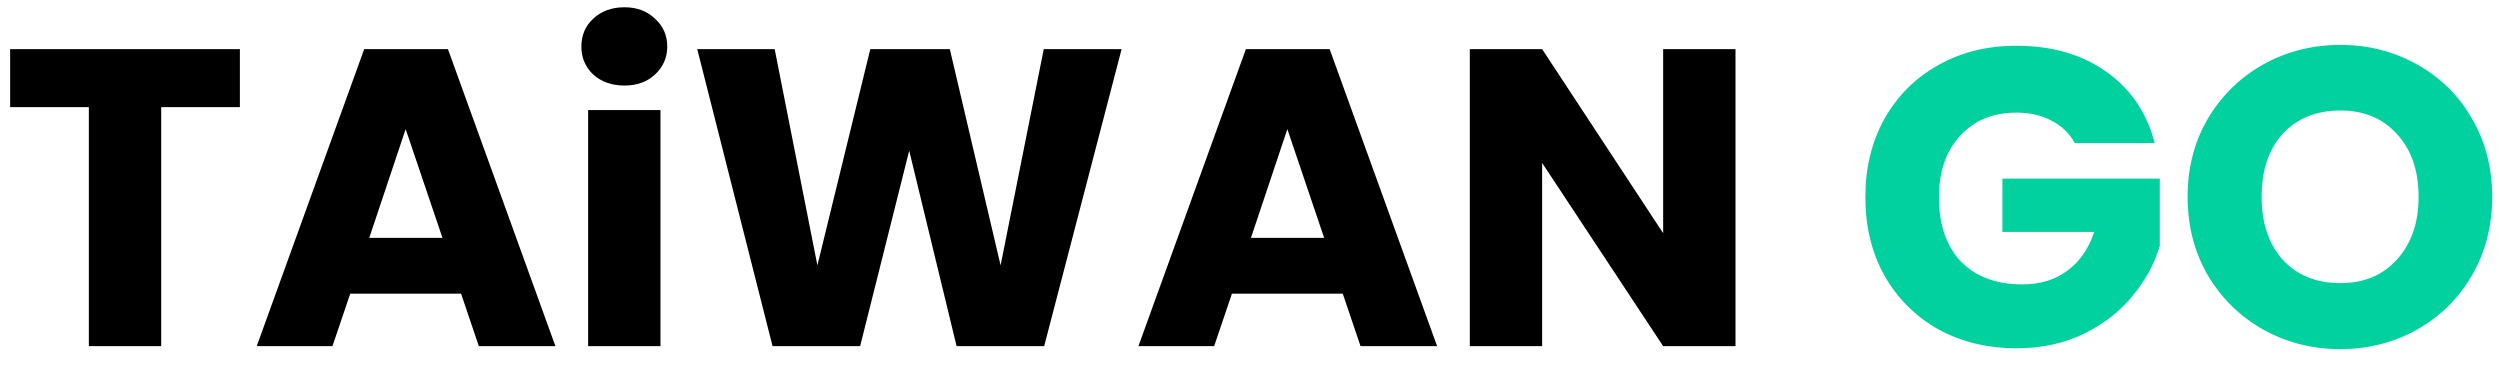<svg width="130" height="19" viewBox="0 0 130 19" fill="none" xmlns="http://www.w3.org/2000/svg">
<path d="M12.474 2.556V5.57H8.382V18H4.62V5.57H0.528V2.556H12.474ZM23.976 15.272H18.212L17.288 18H13.35L18.938 2.556H23.294L28.882 18H24.9L23.976 15.272ZM23.008 12.368L21.094 6.714L19.202 12.368H23.008ZM32.475 4.448C31.815 4.448 31.272 4.257 30.847 3.876C30.436 3.48 30.231 2.996 30.231 2.424C30.231 1.837 30.436 1.353 30.847 0.972C31.272 0.576 31.815 0.378 32.475 0.378C33.12 0.378 33.648 0.576 34.059 0.972C34.484 1.353 34.697 1.837 34.697 2.424C34.697 2.996 34.484 3.48 34.059 3.876C33.648 4.257 33.12 4.448 32.475 4.448ZM34.345 5.724V18H30.583V5.724H34.345ZM58.323 2.556L54.297 18H49.743L47.279 7.836L44.727 18H40.173L36.257 2.556H40.283L42.505 13.798L45.255 2.556H49.391L52.031 13.798L54.275 2.556H58.323ZM69.824 15.272H64.06L63.136 18H59.198L64.786 2.556H69.142L74.73 18H70.748L69.824 15.272ZM68.856 12.368L66.942 6.714L65.05 12.368H68.856ZM90.246 18H86.484L80.192 8.474V18H76.43V2.556H80.192L86.484 12.126V2.556H90.246V18Z" fill="black"/>
<path d="M107.887 7.44C107.609 6.927 107.205 6.538 106.677 6.274C106.164 5.995 105.555 5.856 104.851 5.856C103.634 5.856 102.659 6.259 101.925 7.066C101.192 7.858 100.825 8.921 100.825 10.256C100.825 11.679 101.207 12.793 101.969 13.6C102.747 14.392 103.81 14.788 105.159 14.788C106.083 14.788 106.861 14.553 107.491 14.084C108.137 13.615 108.606 12.94 108.899 12.06H104.125V9.288H112.309V12.786C112.031 13.725 111.554 14.597 110.879 15.404C110.219 16.211 109.376 16.863 108.349 17.362C107.323 17.861 106.164 18.11 104.873 18.11C103.348 18.11 101.984 17.78 100.781 17.12C99.594 16.445 98.662 15.514 97.987 14.326C97.328 13.138 96.998 11.781 96.998 10.256C96.998 8.731 97.328 7.374 97.987 6.186C98.662 4.983 99.594 4.052 100.781 3.392C101.969 2.717 103.326 2.38 104.851 2.38C106.699 2.38 108.254 2.827 109.515 3.722C110.791 4.617 111.635 5.856 112.045 7.44H107.887ZM121.697 18.154C120.245 18.154 118.911 17.817 117.693 17.142C116.491 16.467 115.53 15.529 114.811 14.326C114.107 13.109 113.755 11.745 113.755 10.234C113.755 8.723 114.107 7.367 114.811 6.164C115.53 4.961 116.491 4.023 117.693 3.348C118.911 2.673 120.245 2.336 121.697 2.336C123.149 2.336 124.477 2.673 125.679 3.348C126.897 4.023 127.85 4.961 128.539 6.164C129.243 7.367 129.595 8.723 129.595 10.234C129.595 11.745 129.243 13.109 128.539 14.326C127.835 15.529 126.882 16.467 125.679 17.142C124.477 17.817 123.149 18.154 121.697 18.154ZM121.697 14.722C122.929 14.722 123.912 14.311 124.645 13.49C125.393 12.669 125.767 11.583 125.767 10.234C125.767 8.87 125.393 7.785 124.645 6.978C123.912 6.157 122.929 5.746 121.697 5.746C120.451 5.746 119.453 6.149 118.705 6.956C117.972 7.763 117.605 8.855 117.605 10.234C117.605 11.598 117.972 12.691 118.705 13.512C119.453 14.319 120.451 14.722 121.697 14.722Z" fill="#00D19F"/>
</svg>
